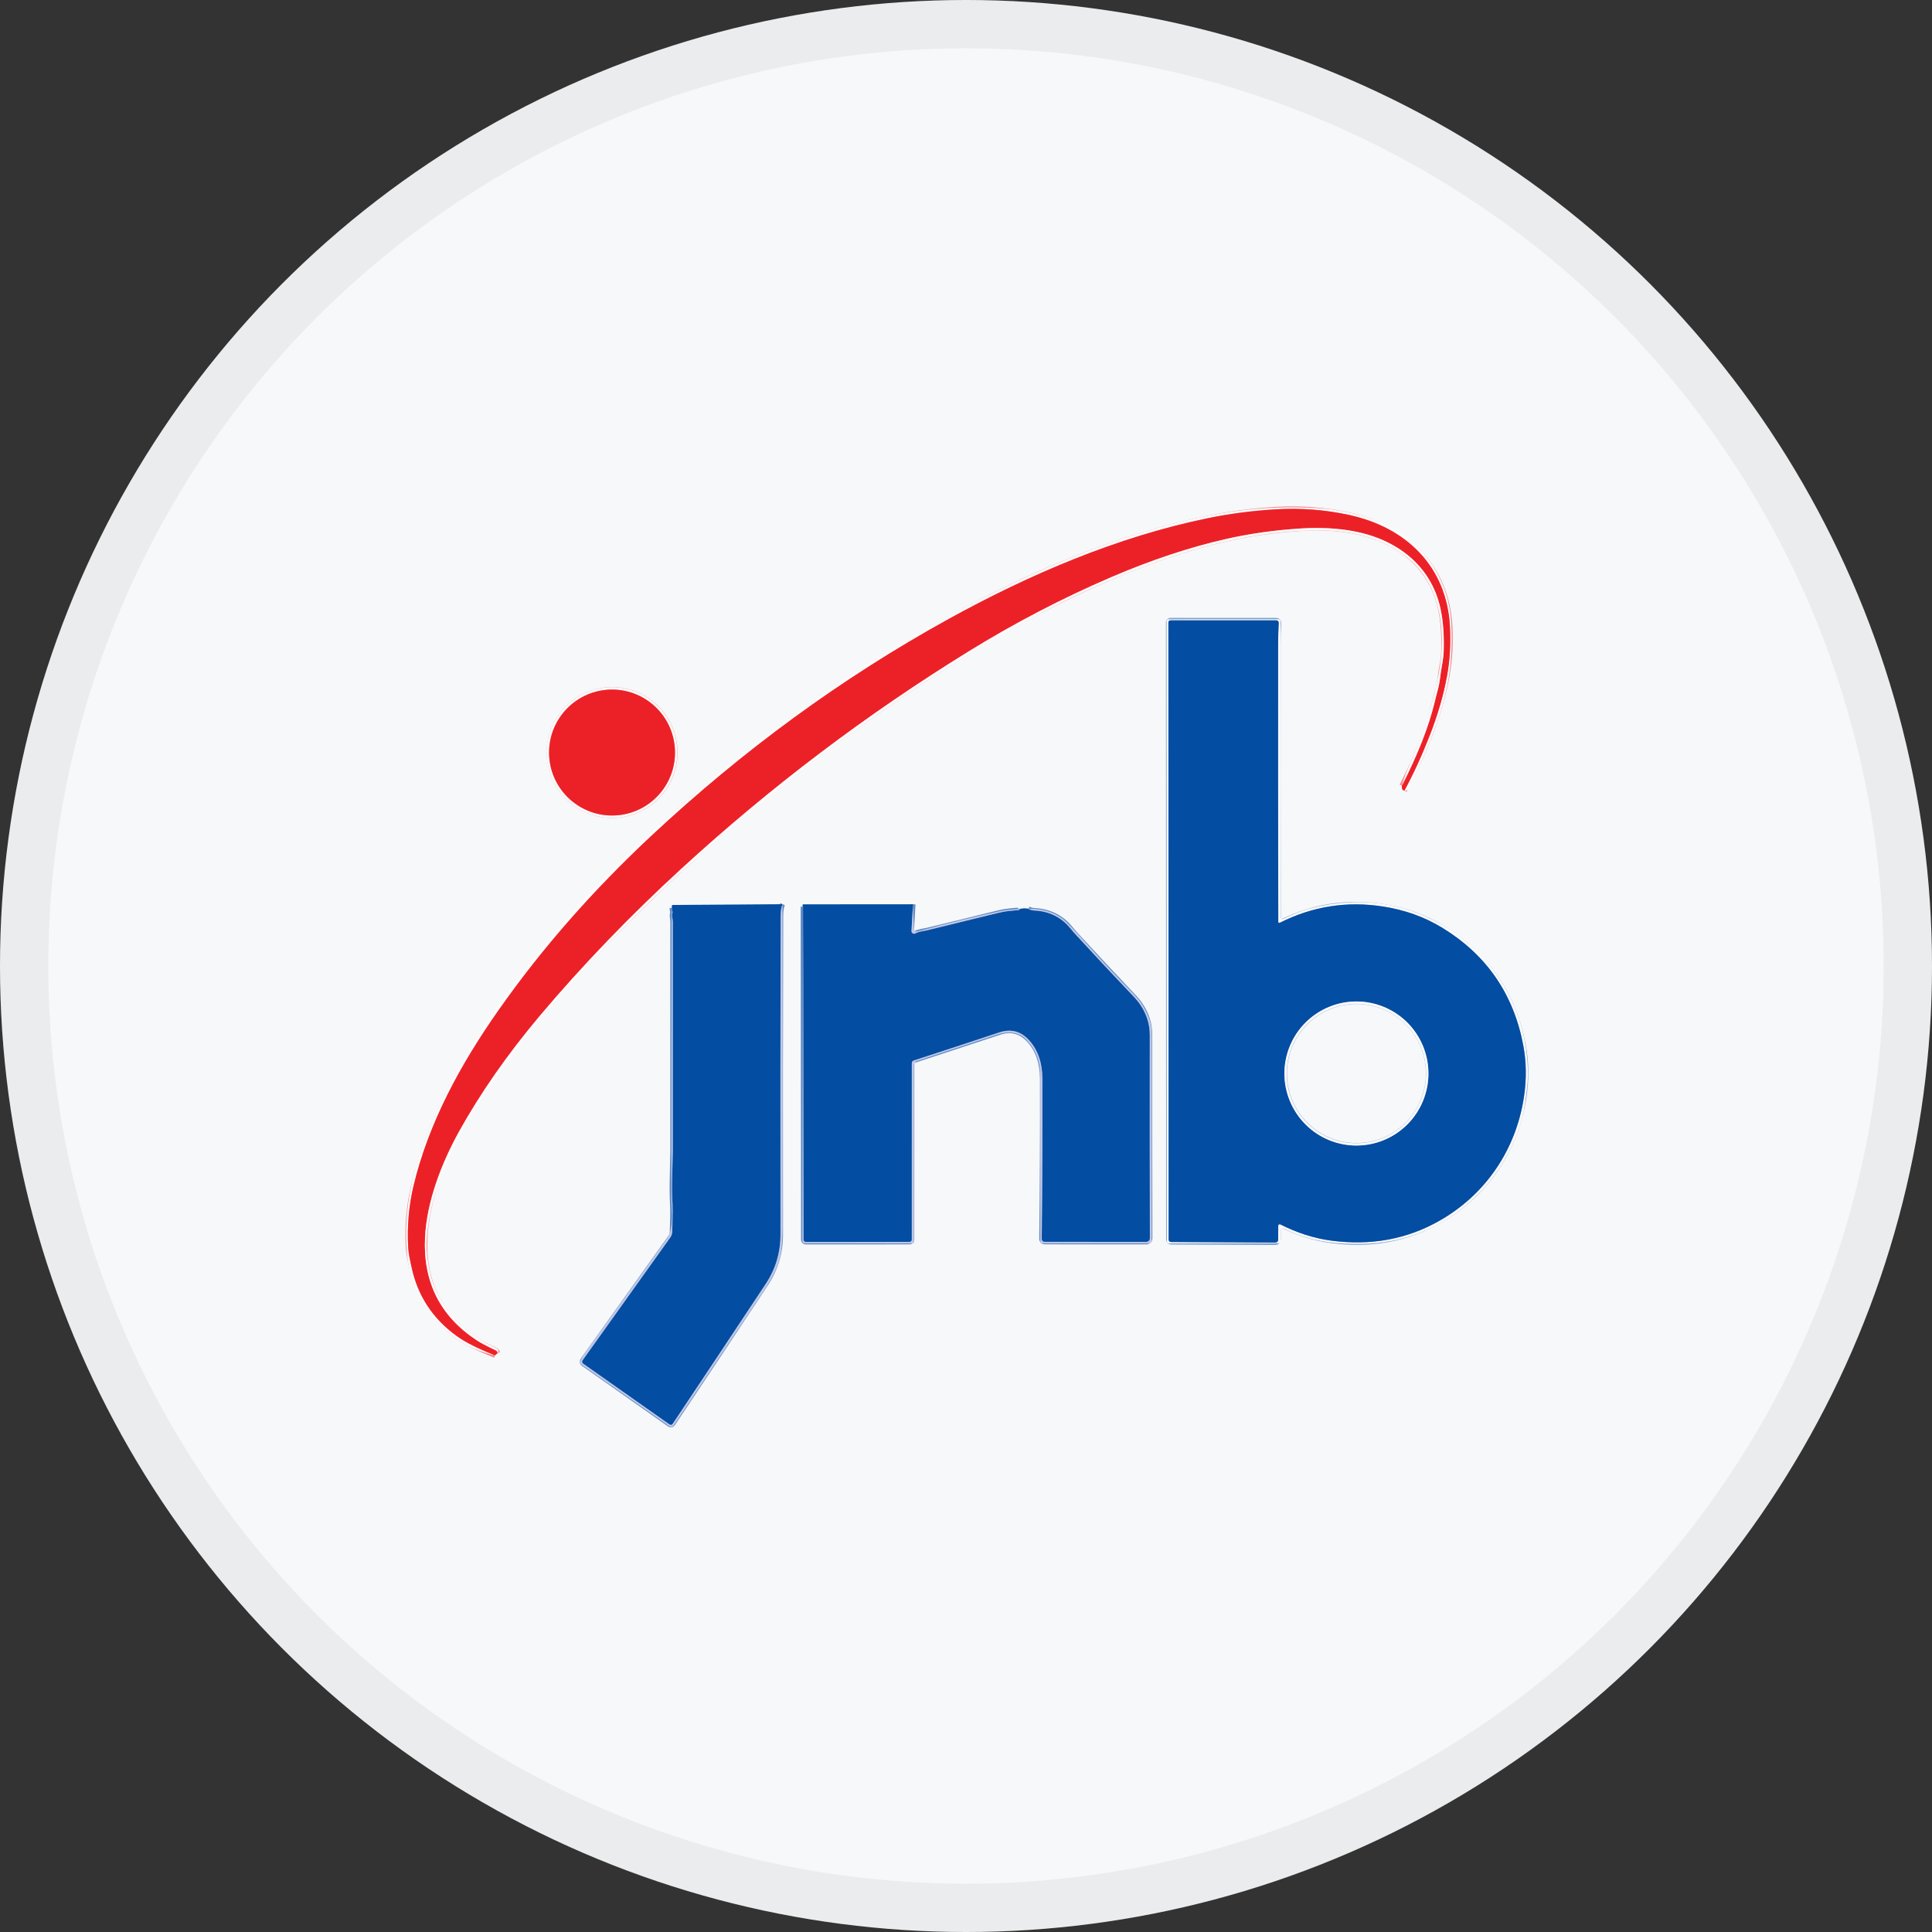 <svg width="40" height="40" viewBox="0 0 40 40" fill="none" xmlns="http://www.w3.org/2000/svg">
<rect x="0" y="0" width="40" height="40" fill="#333333" stroke="none"/>
<circle cx="20" cy="20" r="20" fill="#F6F8FA"/>
<g clip-path="url(#clip0_17752_43627)">
<path d="M29.077 16.37C29.265 16.021 29.44 15.641 29.6 15.23C29.769 14.799 29.89 14.382 29.962 13.98C30.019 13.664 30.038 13.329 30.02 12.974C29.954 11.728 29.114 10.917 27.929 10.661C27.438 10.554 26.939 10.516 26.433 10.544C25.945 10.572 25.473 10.633 25.016 10.727C23.142 11.111 21.321 11.888 19.626 12.824C17.429 14.038 15.377 15.536 13.472 17.318C12.291 18.423 11.236 19.614 10.325 20.912C9.539 22.03 8.876 23.24 8.562 24.552C8.464 24.965 8.427 25.393 8.452 25.837C8.459 25.962 8.493 26.102 8.52 26.229C8.645 26.825 8.96 27.304 9.462 27.665C9.639 27.792 9.901 27.924 10.25 28.061" stroke="#F48D91" stroke-width="0.103"/>
<path d="M29.024 16.268C29.353 15.626 29.579 15.05 29.703 14.539C29.726 14.44 29.747 14.359 29.765 14.294C29.789 14.207 29.805 14.124 29.814 14.048C29.825 13.956 29.839 13.862 29.856 13.768C29.876 13.66 29.887 13.567 29.89 13.488C29.901 13.152 29.879 12.855 29.823 12.597C29.627 11.7 28.907 11.161 28.019 10.997C27.684 10.935 27.319 10.917 26.923 10.942C26.388 10.976 25.875 11.048 25.386 11.159C24.625 11.331 23.83 11.596 23 11.952C21.99 12.387 21.012 12.896 20.067 13.479C17.942 14.788 15.955 16.291 14.104 17.989C13.069 18.938 12.063 19.977 11.159 21.052C10.495 21.844 9.942 22.638 9.501 23.433C9.14 24.085 8.836 24.873 8.8 25.616C8.754 26.542 9.113 27.254 9.875 27.753C9.945 27.8 10.077 27.869 10.271 27.961C10.284 27.967 10.295 27.985 10.305 28.014" stroke="#F48D91" stroke-width="0.103"/>
<path d="M16.203 18.72C16.177 18.773 16.164 18.858 16.164 18.975C16.158 21.167 16.157 23.359 16.16 25.552C16.161 25.93 16.059 26.273 15.856 26.58C15.207 27.561 14.566 28.526 13.932 29.474C13.912 29.505 13.887 29.509 13.857 29.488L12.075 28.233C12.069 28.23 12.065 28.225 12.061 28.219C12.058 28.214 12.056 28.207 12.054 28.201C12.053 28.194 12.053 28.188 12.055 28.181C12.056 28.175 12.059 28.169 12.063 28.163L13.877 25.623C13.904 25.585 13.918 25.542 13.919 25.496C13.922 25.314 13.933 25.14 13.925 24.956C13.915 24.769 13.913 24.582 13.918 24.396C13.926 24.065 13.93 23.878 13.93 23.836C13.931 22.251 13.931 20.666 13.93 19.082C13.93 19.032 13.908 18.971 13.923 18.909C13.927 18.893 13.927 18.877 13.922 18.861C13.917 18.841 13.915 18.82 13.916 18.798" stroke="#618AC4" stroke-width="0.103"/>
<path d="M18.903 18.722L18.872 19.275C18.872 19.285 18.874 19.294 18.878 19.303C18.883 19.312 18.89 19.319 18.898 19.324C18.906 19.329 18.915 19.332 18.925 19.332C18.935 19.332 18.944 19.33 18.953 19.325C19.026 19.283 19.137 19.276 19.195 19.261C19.692 19.14 20.189 19.018 20.686 18.896C20.819 18.863 20.943 18.855 21.077 18.844C21.098 18.843 21.111 18.834 21.116 18.818" stroke="#618AC4" stroke-width="0.103"/>
<path d="M21.291 18.815C21.326 18.837 21.37 18.849 21.421 18.852C21.712 18.865 21.971 18.989 22.15 19.207C22.197 19.265 22.245 19.32 22.296 19.375C22.682 19.796 23.072 20.212 23.465 20.626C23.693 20.865 23.806 21.134 23.805 21.433C23.804 22.801 23.805 24.203 23.808 25.638C23.808 25.658 23.8 25.676 23.787 25.69C23.773 25.704 23.754 25.712 23.735 25.712L21.626 25.711C21.618 25.711 21.611 25.709 21.604 25.707C21.597 25.704 21.59 25.699 21.585 25.694C21.58 25.689 21.576 25.682 21.573 25.675C21.57 25.668 21.568 25.661 21.568 25.653C21.581 24.489 21.586 23.385 21.583 22.342C21.582 22.007 21.491 21.74 21.309 21.539C21.138 21.35 20.932 21.295 20.691 21.375C20.121 21.564 19.53 21.758 18.92 21.957C18.893 21.965 18.879 21.984 18.879 22.013L18.878 25.667C18.878 25.679 18.873 25.69 18.865 25.698C18.857 25.707 18.846 25.712 18.834 25.712L16.685 25.713C16.679 25.713 16.673 25.712 16.667 25.709C16.661 25.707 16.655 25.704 16.651 25.699C16.646 25.695 16.643 25.689 16.64 25.683C16.638 25.677 16.637 25.671 16.637 25.665L16.628 18.771" stroke="#618AC4" stroke-width="0.103"/>
<path d="M24.25 25.715L26.408 25.725C26.423 25.725 26.437 25.719 26.448 25.709C26.458 25.698 26.464 25.684 26.464 25.669L26.465 25.376C26.465 25.371 26.466 25.366 26.469 25.362C26.471 25.357 26.475 25.354 26.479 25.351C26.483 25.348 26.488 25.347 26.493 25.347C26.498 25.346 26.503 25.348 26.508 25.35C26.857 25.526 27.206 25.638 27.556 25.685C28.382 25.796 29.133 25.658 29.809 25.271C30.766 24.725 31.39 23.798 31.553 22.707C31.608 22.341 31.603 21.985 31.538 21.641C31.337 20.578 30.776 19.766 29.857 19.206C29.491 18.983 29.083 18.837 28.632 18.768C27.882 18.652 27.17 18.765 26.496 19.106C26.493 19.108 26.489 19.109 26.486 19.108C26.482 19.108 26.479 19.107 26.476 19.105C26.473 19.104 26.471 19.101 26.469 19.098C26.467 19.095 26.466 19.091 26.466 19.088C26.462 17.137 26.461 15.223 26.463 13.345C26.463 13.193 26.467 13.043 26.476 12.897C26.476 12.89 26.475 12.883 26.473 12.877C26.47 12.871 26.467 12.865 26.462 12.86C26.457 12.855 26.452 12.851 26.445 12.848C26.439 12.846 26.433 12.844 26.426 12.844H24.231C24.221 12.844 24.211 12.848 24.203 12.856C24.196 12.864 24.191 12.874 24.191 12.885L24.195 25.66C24.196 25.696 24.214 25.715 24.25 25.715Z" stroke="#7FA3CE" stroke-width="0.103"/>
<path d="M29.575 22.226C29.575 21.83 29.418 21.451 29.139 21.171C28.859 20.892 28.48 20.735 28.084 20.735C27.689 20.735 27.309 20.892 27.03 21.171C26.75 21.451 26.593 21.83 26.593 22.226C26.593 22.621 26.75 23.001 27.03 23.28C27.309 23.56 27.689 23.717 28.084 23.717C28.48 23.717 28.859 23.56 29.139 23.28C29.418 23.001 29.575 22.621 29.575 22.226Z" stroke="#7FA3CE" stroke-width="0.103"/>
<path d="M13.976 15.581C13.976 15.235 13.839 14.903 13.595 14.659C13.35 14.414 13.018 14.277 12.673 14.277C12.327 14.277 11.995 14.414 11.751 14.659C11.507 14.903 11.369 15.235 11.369 15.581C11.369 15.926 11.507 16.258 11.751 16.503C11.995 16.747 12.327 16.884 12.673 16.884C13.018 16.884 13.35 16.747 13.595 16.503C13.839 16.258 13.976 15.926 13.976 15.581Z" stroke="#F48D91" stroke-width="0.103"/>
<path d="M29.076 16.37C29.265 16.02 29.439 15.64 29.6 15.23C29.768 14.798 29.889 14.382 29.962 13.979C30.018 13.664 30.038 13.329 30.019 12.974C29.953 11.728 29.113 10.917 27.928 10.661C27.437 10.554 26.939 10.515 26.432 10.544C25.944 10.572 25.472 10.633 25.015 10.727C23.142 11.111 21.32 11.888 19.625 12.824C17.428 14.037 15.377 15.535 13.471 17.318C12.29 18.423 11.235 19.614 10.324 20.911C9.538 22.03 8.875 23.239 8.562 24.552C8.463 24.965 8.426 25.393 8.451 25.836C8.458 25.962 8.492 26.102 8.519 26.229C8.645 26.825 8.959 27.304 9.462 27.665C9.638 27.792 9.9 27.924 10.249 28.061C9.953 27.994 9.697 27.887 9.478 27.739C8.825 27.297 8.472 26.674 8.419 25.87C8.376 25.233 8.464 24.584 8.682 23.926C9.008 22.941 9.507 22.011 10.091 21.143C10.585 20.409 11.15 19.682 11.786 18.962C12.309 18.371 12.806 17.856 13.278 17.417C13.697 17.027 14.164 16.612 14.677 16.171C14.971 15.919 15.235 15.702 15.469 15.518C16.949 14.362 18.504 13.33 20.14 12.488C21.197 11.945 22.218 11.491 23.297 11.134C23.805 10.966 24.318 10.826 24.837 10.713C25.7 10.526 26.554 10.465 27.399 10.53C27.625 10.548 27.876 10.593 28.153 10.666C28.979 10.885 29.547 11.355 29.857 12.078C29.973 12.349 30.037 12.64 30.048 12.949C30.063 13.36 30.045 13.722 29.992 14.035C29.937 14.364 29.85 14.693 29.73 15.021C29.579 15.434 29.399 15.857 29.189 16.292C29.161 16.351 29.123 16.377 29.076 16.37Z" fill="#FCFAFB" fill-opacity="0.996"/>
<path d="M29.077 16.37C29.034 16.361 29.017 16.327 29.024 16.268C29.353 15.626 29.579 15.05 29.703 14.539C29.727 14.44 29.747 14.359 29.765 14.294C29.789 14.207 29.805 14.124 29.814 14.048C29.825 13.956 29.839 13.862 29.856 13.768C29.876 13.66 29.887 13.567 29.89 13.488C29.902 13.152 29.879 12.855 29.823 12.597C29.627 11.7 28.908 11.161 28.019 10.997C27.684 10.935 27.319 10.917 26.924 10.942C26.388 10.976 25.875 11.048 25.386 11.159C24.625 11.331 23.83 11.596 23 11.953C21.99 12.387 21.012 12.896 20.067 13.479C17.943 14.788 15.955 16.291 14.104 17.989C13.069 18.938 12.063 19.977 11.159 21.052C10.495 21.844 9.942 22.638 9.501 23.433C9.14 24.085 8.836 24.873 8.8 25.616C8.754 26.542 9.113 27.254 9.875 27.753C9.945 27.8 10.077 27.869 10.271 27.961C10.284 27.967 10.296 27.985 10.305 28.014L10.25 28.061C9.901 27.924 9.639 27.792 9.462 27.665C8.96 27.304 8.645 26.825 8.52 26.229C8.493 26.102 8.459 25.962 8.452 25.837C8.427 25.393 8.464 24.965 8.562 24.552C8.876 23.24 9.539 22.03 10.325 20.912C11.236 19.614 12.291 18.423 13.472 17.318C15.377 15.536 17.429 14.038 19.626 12.824C21.321 11.888 23.142 11.111 25.016 10.727C25.473 10.633 25.945 10.572 26.433 10.544C26.939 10.516 27.438 10.554 27.929 10.661C29.114 10.917 29.954 11.728 30.02 12.974C30.038 13.329 30.019 13.664 29.962 13.98C29.89 14.382 29.769 14.799 29.6 15.23C29.44 15.641 29.265 16.021 29.077 16.37Z" fill="#EC2127"/>
<path d="M29.024 16.268C29.053 16.148 29.123 15.962 29.235 15.709C29.491 15.127 29.675 14.54 29.787 13.949C29.943 13.121 29.847 12.159 29.194 11.594C29.112 11.522 29.013 11.451 28.898 11.379C28.438 11.094 27.877 10.98 27.311 10.981C25.638 10.983 24.024 11.534 22.506 12.224C22.188 12.369 21.879 12.521 21.58 12.681C18.98 14.068 16.622 15.818 14.39 17.8C14.159 18.006 13.932 18.214 13.709 18.425C12.985 19.108 12.235 19.895 11.458 20.789C10.839 21.501 10.298 22.23 9.835 22.976C9.493 23.525 9.228 24.079 9.038 24.636C8.937 24.934 8.87 25.255 8.839 25.596C8.818 25.816 8.841 26.072 8.908 26.365C8.966 26.614 9.076 26.852 9.24 27.081C9.491 27.432 9.838 27.709 10.279 27.915C10.32 27.934 10.329 27.967 10.305 28.014C10.295 27.985 10.284 27.967 10.271 27.961C10.077 27.869 9.945 27.8 9.875 27.753C9.113 27.254 8.754 26.542 8.8 25.616C8.836 24.873 9.14 24.085 9.501 23.433C9.942 22.638 10.495 21.844 11.159 21.052C12.063 19.977 13.069 18.938 14.104 17.989C15.955 16.291 17.942 14.788 20.067 13.479C21.012 12.896 21.99 12.387 23 11.952C23.83 11.596 24.625 11.331 25.386 11.159C25.875 11.048 26.388 10.976 26.923 10.942C27.319 10.917 27.684 10.935 28.019 10.997C28.907 11.161 29.627 11.7 29.823 12.597C29.879 12.855 29.901 13.152 29.89 13.488C29.887 13.567 29.876 13.66 29.856 13.768C29.839 13.862 29.825 13.956 29.814 14.048C29.805 14.124 29.789 14.207 29.765 14.294C29.747 14.359 29.726 14.44 29.703 14.539C29.579 15.05 29.353 15.626 29.024 16.268Z" fill="#FCFAFB" fill-opacity="0.996"/>
<path d="M26.512 18.988C26.512 19.03 26.531 19.042 26.569 19.024C26.756 18.935 26.951 18.852 27.151 18.802C28.191 18.541 29.151 18.691 30.033 19.252C30.13 19.314 30.267 19.42 30.445 19.57C30.582 19.686 30.704 19.809 30.81 19.94C31.327 20.574 31.601 21.306 31.633 22.136C31.643 22.382 31.604 22.629 31.57 22.868C31.475 23.529 31.088 24.232 30.635 24.693C30.035 25.305 29.328 25.652 28.512 25.735C28.323 25.754 28.102 25.759 27.852 25.748C27.385 25.729 26.986 25.634 26.578 25.435C26.572 25.432 26.564 25.43 26.556 25.431C26.549 25.431 26.541 25.433 26.535 25.438C26.528 25.442 26.523 25.447 26.519 25.454C26.515 25.461 26.513 25.468 26.513 25.476L26.512 25.71C26.512 25.714 26.512 25.717 26.51 25.721C26.509 25.724 26.506 25.728 26.504 25.73C26.501 25.733 26.498 25.735 26.494 25.737C26.491 25.738 26.487 25.739 26.483 25.739L24.202 25.743C24.174 25.743 24.16 25.729 24.16 25.702L24.154 12.853C24.154 12.845 24.158 12.837 24.164 12.831C24.17 12.825 24.178 12.822 24.186 12.822L26.468 12.821C26.48 12.821 26.491 12.826 26.5 12.834C26.508 12.842 26.513 12.854 26.513 12.865L26.512 18.988ZM24.25 25.714L26.408 25.725C26.423 25.725 26.437 25.719 26.447 25.708C26.458 25.698 26.463 25.684 26.463 25.669L26.465 25.376C26.465 25.371 26.466 25.366 26.469 25.362C26.471 25.357 26.475 25.354 26.479 25.351C26.483 25.348 26.488 25.347 26.493 25.347C26.498 25.346 26.503 25.348 26.508 25.35C26.857 25.526 27.206 25.638 27.556 25.685C28.382 25.795 29.132 25.658 29.809 25.271C30.766 24.725 31.39 23.797 31.553 22.707C31.608 22.34 31.603 21.985 31.538 21.641C31.337 20.578 30.776 19.766 29.856 19.206C29.491 18.983 29.082 18.837 28.632 18.768C27.882 18.652 27.17 18.765 26.496 19.106C26.493 19.108 26.489 19.108 26.486 19.108C26.482 19.108 26.479 19.107 26.476 19.105C26.473 19.103 26.47 19.101 26.469 19.098C26.467 19.095 26.466 19.091 26.466 19.088C26.462 17.137 26.461 15.223 26.462 13.345C26.463 13.193 26.467 13.043 26.475 12.897C26.476 12.89 26.475 12.883 26.473 12.877C26.47 12.871 26.466 12.865 26.462 12.86C26.457 12.855 26.452 12.851 26.445 12.848C26.439 12.845 26.432 12.844 26.426 12.844H24.231C24.221 12.844 24.21 12.848 24.203 12.856C24.195 12.864 24.191 12.874 24.191 12.885L24.195 25.66C24.196 25.696 24.214 25.714 24.25 25.714Z" fill="#FCFAFB" fill-opacity="0.996"/>
<path d="M26.407 25.725L24.249 25.715C24.213 25.715 24.195 25.696 24.195 25.66L24.19 12.885C24.19 12.874 24.195 12.864 24.202 12.856C24.21 12.848 24.22 12.844 24.23 12.844H26.425C26.432 12.844 26.438 12.846 26.445 12.848C26.451 12.851 26.456 12.855 26.461 12.86C26.466 12.865 26.469 12.871 26.472 12.877C26.474 12.883 26.475 12.89 26.474 12.897C26.466 13.043 26.462 13.193 26.462 13.345C26.46 15.223 26.461 17.137 26.465 19.088C26.465 19.091 26.466 19.095 26.468 19.098C26.47 19.101 26.472 19.104 26.475 19.105C26.478 19.107 26.481 19.108 26.485 19.108C26.488 19.109 26.492 19.108 26.495 19.106C27.169 18.765 27.881 18.652 28.631 18.768C29.082 18.837 29.49 18.983 29.856 19.206C30.775 19.766 31.336 20.578 31.537 21.641C31.602 21.985 31.607 22.341 31.552 22.707C31.389 23.798 30.765 24.725 29.808 25.271C29.132 25.658 28.381 25.796 27.556 25.685C27.206 25.638 26.856 25.526 26.507 25.35C26.502 25.348 26.497 25.346 26.492 25.347C26.487 25.347 26.483 25.348 26.478 25.351C26.474 25.354 26.47 25.357 26.468 25.362C26.465 25.366 26.464 25.371 26.464 25.376L26.463 25.669C26.463 25.684 26.457 25.698 26.447 25.709C26.436 25.719 26.422 25.725 26.407 25.725ZM29.575 22.226C29.575 21.83 29.417 21.451 29.138 21.171C28.858 20.892 28.479 20.735 28.083 20.735C27.688 20.735 27.308 20.892 27.029 21.171C26.749 21.451 26.592 21.83 26.592 22.226C26.592 22.621 26.749 23.001 27.029 23.28C27.308 23.56 27.688 23.717 28.083 23.717C28.479 23.717 28.858 23.56 29.138 23.28C29.417 23.001 29.575 22.621 29.575 22.226Z" fill="#034DA2"/>
<path d="M14.023 15.581C14.023 15.94 13.88 16.284 13.627 16.538C13.373 16.792 13.029 16.934 12.67 16.934C12.311 16.934 11.967 16.792 11.713 16.538C11.459 16.284 11.316 15.94 11.316 15.581C11.316 15.222 11.459 14.878 11.713 14.624C11.967 14.37 12.311 14.228 12.67 14.228C13.029 14.228 13.373 14.37 13.627 14.624C13.88 14.878 14.023 15.222 14.023 15.581ZM13.975 15.581C13.975 15.235 13.838 14.903 13.594 14.659C13.349 14.414 13.018 14.277 12.672 14.277C12.326 14.277 11.995 14.414 11.75 14.659C11.505 14.903 11.368 15.235 11.368 15.581C11.368 15.926 11.505 16.258 11.75 16.502C11.995 16.747 12.326 16.884 12.672 16.884C13.018 16.884 13.349 16.747 13.594 16.502C13.838 16.258 13.975 15.926 13.975 15.581Z" fill="#FCFAFB" fill-opacity="0.996"/>
<path d="M12.672 16.884C13.392 16.884 13.975 16.301 13.975 15.581C13.975 14.861 13.392 14.277 12.672 14.277C11.952 14.277 11.368 14.861 11.368 15.581C11.368 16.301 11.952 16.884 12.672 16.884Z" fill="#EC2127"/>
<path d="M16.202 18.72C16.176 18.773 16.163 18.858 16.163 18.975C16.157 21.167 16.156 23.359 16.159 25.552C16.16 25.93 16.058 26.273 15.855 26.58C15.206 27.561 14.565 28.526 13.931 29.474C13.911 29.505 13.886 29.509 13.856 29.488L12.074 28.233C12.069 28.23 12.064 28.225 12.06 28.219C12.057 28.214 12.055 28.207 12.053 28.201C12.052 28.194 12.053 28.188 12.054 28.181C12.056 28.175 12.058 28.169 12.062 28.163L13.876 25.623C13.903 25.585 13.917 25.542 13.918 25.496C13.921 25.314 13.932 25.14 13.924 24.956C13.914 24.769 13.912 24.582 13.916 24.396C13.925 24.065 13.929 23.878 13.929 23.836C13.93 22.251 13.93 20.666 13.929 19.082C13.929 19.032 13.907 18.971 13.922 18.909C13.926 18.893 13.925 18.877 13.921 18.861C13.916 18.841 13.914 18.82 13.915 18.798C13.909 18.786 13.906 18.775 13.907 18.765C13.909 18.746 13.919 18.736 13.938 18.736L16.202 18.72Z" fill="#034DA2"/>
<path d="M18.903 18.722L18.872 19.275C18.871 19.285 18.873 19.294 18.878 19.303C18.882 19.312 18.889 19.319 18.897 19.324C18.906 19.329 18.915 19.332 18.925 19.332C18.934 19.332 18.944 19.33 18.952 19.325C19.026 19.283 19.136 19.276 19.195 19.261C19.692 19.14 20.189 19.018 20.686 18.896C20.818 18.863 20.943 18.855 21.077 18.844C21.097 18.843 21.11 18.834 21.115 18.818C21.174 18.804 21.233 18.802 21.29 18.814C21.326 18.837 21.369 18.849 21.421 18.851C21.712 18.865 21.971 18.989 22.149 19.207C22.196 19.264 22.244 19.32 22.295 19.375C22.681 19.796 23.071 20.212 23.465 20.626C23.692 20.865 23.805 21.134 23.805 21.433C23.803 22.801 23.804 24.203 23.807 25.638C23.807 25.657 23.799 25.676 23.786 25.69C23.772 25.704 23.753 25.711 23.734 25.711L21.625 25.711C21.617 25.711 21.61 25.709 21.603 25.706C21.596 25.704 21.59 25.699 21.584 25.694C21.579 25.689 21.575 25.682 21.572 25.675C21.569 25.668 21.568 25.66 21.568 25.653C21.581 24.488 21.585 23.385 21.582 22.342C21.581 22.007 21.49 21.74 21.308 21.539C21.138 21.35 20.931 21.295 20.69 21.375C20.12 21.564 19.53 21.758 18.919 21.957C18.892 21.965 18.878 21.984 18.878 22.013L18.877 25.667C18.877 25.679 18.873 25.69 18.864 25.698C18.856 25.707 18.845 25.711 18.833 25.711L16.685 25.713C16.678 25.713 16.672 25.712 16.666 25.709C16.66 25.707 16.655 25.703 16.65 25.699C16.646 25.695 16.642 25.689 16.64 25.683C16.637 25.677 16.636 25.671 16.636 25.665L16.627 18.771C16.618 18.764 16.613 18.756 16.613 18.749C16.614 18.732 16.623 18.723 16.64 18.723L18.903 18.722Z" fill="#034DA2"/>
<path d="M18.902 18.722L18.922 19.241C18.923 19.247 18.924 19.254 18.927 19.259C18.93 19.265 18.934 19.27 18.939 19.274C18.944 19.278 18.949 19.281 18.956 19.283C18.962 19.284 18.968 19.285 18.974 19.284C19.012 19.278 19.051 19.27 19.091 19.259C19.583 19.122 20.125 18.99 20.714 18.862C20.849 18.833 20.979 18.83 21.115 18.818C21.11 18.834 21.097 18.843 21.076 18.844C20.942 18.855 20.818 18.863 20.685 18.896C20.188 19.018 19.691 19.14 19.194 19.261C19.136 19.276 19.026 19.283 18.952 19.325C18.943 19.33 18.934 19.332 18.924 19.332C18.914 19.332 18.905 19.329 18.897 19.324C18.889 19.319 18.882 19.312 18.877 19.303C18.873 19.294 18.871 19.285 18.871 19.275L18.902 18.722Z" fill="#BFC7E5"/>
<path d="M16.202 18.72C16.204 20.951 16.205 23.181 16.204 25.41C16.204 25.658 16.186 25.863 16.151 26.025C16.108 26.218 15.997 26.45 15.817 26.719C15.253 27.562 14.63 28.495 13.947 29.517C13.943 29.524 13.937 29.529 13.93 29.534C13.923 29.538 13.916 29.541 13.908 29.543C13.9 29.544 13.892 29.544 13.884 29.543C13.876 29.541 13.869 29.538 13.862 29.533L12.011 28.235C11.995 28.224 11.992 28.21 12.001 28.192C12.034 28.129 12.071 28.069 12.112 28.012C12.674 27.232 13.242 26.439 13.817 25.633C13.918 25.491 13.922 25.198 13.91 25.032C13.903 24.941 13.9 24.852 13.9 24.763C13.899 22.894 13.901 20.994 13.906 19.064C13.906 18.975 13.909 18.886 13.915 18.798C13.913 18.82 13.915 18.841 13.921 18.861C13.925 18.877 13.925 18.893 13.921 18.909C13.906 18.971 13.929 19.032 13.929 19.082C13.93 20.666 13.93 22.251 13.929 23.836C13.929 23.878 13.925 24.065 13.916 24.396C13.912 24.582 13.914 24.769 13.924 24.956C13.932 25.14 13.92 25.314 13.918 25.496C13.917 25.542 13.903 25.585 13.876 25.623L12.062 28.163C12.058 28.169 12.055 28.175 12.054 28.181C12.052 28.188 12.052 28.194 12.053 28.201C12.054 28.207 12.057 28.214 12.06 28.219C12.064 28.225 12.068 28.23 12.074 28.233L13.856 29.488C13.886 29.509 13.911 29.505 13.931 29.474C14.564 28.526 15.206 27.561 15.855 26.58C16.058 26.273 16.16 25.93 16.159 25.552C16.156 23.359 16.157 21.167 16.162 18.975C16.163 18.858 16.176 18.773 16.202 18.72Z" fill="#BFC7E5"/>
<path d="M16.627 18.771L16.636 25.665C16.636 25.671 16.637 25.677 16.64 25.683C16.642 25.689 16.646 25.695 16.65 25.699C16.655 25.704 16.66 25.707 16.666 25.709C16.672 25.712 16.678 25.713 16.685 25.713L18.833 25.712C18.845 25.712 18.856 25.707 18.865 25.698C18.873 25.69 18.878 25.679 18.878 25.667L18.878 22.013C18.878 21.984 18.892 21.965 18.919 21.957C19.53 21.758 20.12 21.564 20.69 21.375C20.931 21.295 21.138 21.35 21.308 21.539C21.49 21.74 21.581 22.007 21.582 22.342C21.585 23.385 21.581 24.489 21.568 25.653C21.568 25.661 21.569 25.668 21.572 25.675C21.575 25.682 21.579 25.689 21.584 25.694C21.59 25.699 21.596 25.704 21.603 25.707C21.61 25.709 21.618 25.711 21.625 25.711L23.734 25.712C23.753 25.712 23.772 25.704 23.786 25.69C23.799 25.676 23.807 25.658 23.807 25.638C23.804 24.203 23.803 22.801 23.805 21.433C23.805 21.134 23.692 20.865 23.465 20.626C23.071 20.212 22.681 19.796 22.295 19.375C22.244 19.32 22.196 19.265 22.149 19.207C21.971 18.989 21.712 18.865 21.421 18.852C21.369 18.849 21.326 18.837 21.29 18.815C21.573 18.807 21.814 18.879 22.013 19.031C22.076 19.079 22.238 19.249 22.501 19.543C22.822 19.902 23.146 20.248 23.472 20.581C23.605 20.716 23.709 20.878 23.784 21.065C23.826 21.169 23.847 21.286 23.847 21.417C23.845 22.845 23.845 24.27 23.845 25.693C23.845 25.7 23.843 25.706 23.841 25.712C23.838 25.718 23.835 25.724 23.83 25.728C23.826 25.733 23.82 25.736 23.814 25.739C23.808 25.741 23.801 25.743 23.795 25.743L21.553 25.743C21.549 25.743 21.546 25.742 21.543 25.739C21.541 25.737 21.539 25.733 21.539 25.73C21.539 24.602 21.539 23.443 21.538 22.253C21.538 21.978 21.447 21.741 21.264 21.542C21.111 21.375 20.902 21.335 20.637 21.423C20.095 21.603 19.544 21.785 18.985 21.968C18.967 21.974 18.951 21.986 18.94 22.001C18.929 22.017 18.923 22.035 18.923 22.054V25.718C18.923 25.735 18.915 25.744 18.898 25.744L16.67 25.743C16.631 25.743 16.611 25.723 16.611 25.684L16.627 18.771Z" fill="#BFC7E5"/>
<path d="M29.574 22.226C29.574 22.621 29.417 23 29.138 23.28C28.858 23.56 28.479 23.717 28.083 23.717C27.688 23.717 27.308 23.56 27.029 23.28C26.749 23 26.592 22.621 26.592 22.226C26.592 21.83 26.749 21.451 27.029 21.171C27.308 20.892 27.688 20.734 28.083 20.734C28.479 20.734 28.858 20.892 29.138 21.171C29.417 21.451 29.574 21.83 29.574 22.226ZM29.526 22.227C29.526 21.844 29.374 21.477 29.103 21.206C28.832 20.935 28.465 20.783 28.082 20.783C27.699 20.783 27.332 20.935 27.061 21.206C26.791 21.477 26.639 21.844 26.639 22.227C26.639 22.61 26.791 22.977 27.061 23.247C27.332 23.518 27.699 23.67 28.082 23.67C28.465 23.67 28.832 23.518 29.103 23.247C29.374 22.977 29.526 22.61 29.526 22.227Z" fill="#FCFAFB" fill-opacity="0.996"/>
</g>
<circle cx="20" cy="20" r="19.5" stroke="black" stroke-opacity="0.05"/>
<defs>
<clipPath id="clip0_17752_43627">
<rect width="24" height="19.795" fill="white" transform="translate(8 10.103)"/>
</clipPath>
</defs>
</svg>
